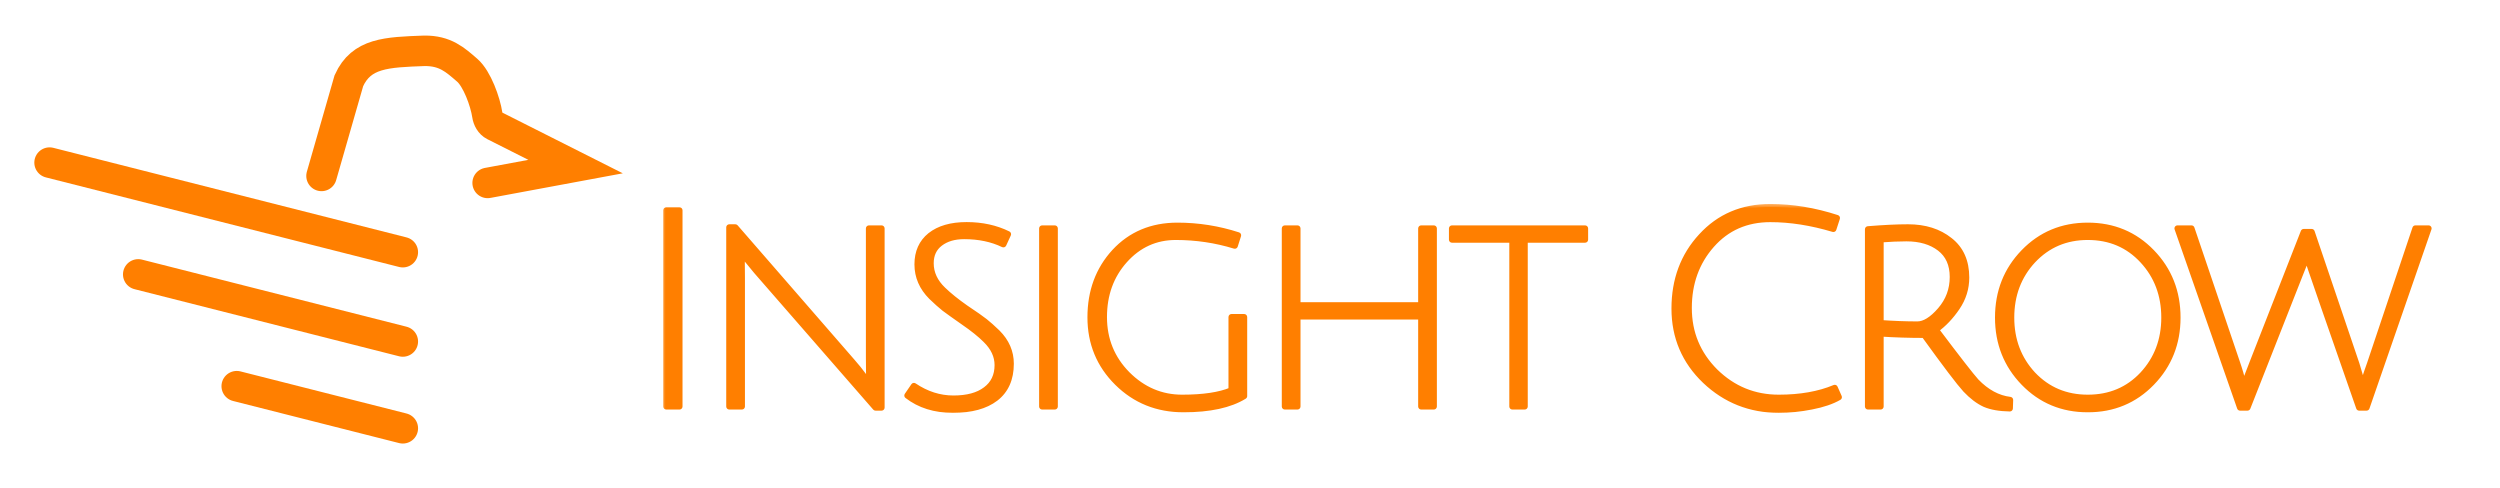 <svg width="246" height="48" viewBox="0 0 246 48" fill="none" xmlns="http://www.w3.org/2000/svg">
<mask id="path-1-outside-1_3_9" maskUnits="userSpaceOnUse" x="65" y="20" width="175" height="21" fill="black">
<rect fill="white" x="65" y="20" width="175" height="21"/>
<path d="M65.564 40V20.695H66.86V40H65.564ZM71.761 40V22.369H72.355L83.857 35.599C84.271 36.067 84.649 36.535 84.991 37.003C85.351 37.453 85.54 37.687 85.558 37.705C85.522 37.273 85.504 36.427 85.504 35.167V22.477H86.746V40.108H86.152L74.434 26.662L72.949 24.853C72.985 25.213 73.003 26.059 73.003 27.391V40H71.761ZM94.871 23.233C93.899 23.233 93.107 23.467 92.495 23.935C91.883 24.403 91.577 25.06 91.577 25.906C91.577 26.878 91.982 27.751 92.792 28.525C93.368 29.083 94.106 29.677 95.006 30.307C95.924 30.919 96.554 31.36 96.896 31.63C97.238 31.9 97.652 32.269 98.138 32.737C99.02 33.619 99.461 34.636 99.461 35.788C99.461 37.282 98.957 38.416 97.949 39.19C96.959 39.946 95.564 40.324 93.764 40.324C91.982 40.324 90.488 39.856 89.282 38.92L89.93 37.975C91.154 38.803 92.45 39.217 93.818 39.217C95.186 39.217 96.248 38.929 97.004 38.353C97.778 37.777 98.165 36.967 98.165 35.923C98.165 35.023 97.778 34.195 97.004 33.439C96.464 32.899 95.735 32.314 94.817 31.684C93.917 31.054 93.287 30.604 92.927 30.334C92.567 30.046 92.144 29.668 91.658 29.2C90.74 28.282 90.281 27.22 90.281 26.014C90.281 24.808 90.704 23.863 91.55 23.179C92.414 22.495 93.602 22.153 95.114 22.153C96.626 22.153 97.985 22.45 99.191 23.044L98.732 24.043C97.616 23.503 96.329 23.233 94.871 23.233ZM102.549 40V22.477H103.791V40H102.549ZM115.701 23.314C113.703 23.314 112.02 24.079 110.652 25.609C109.302 27.121 108.627 28.984 108.627 31.198C108.627 33.412 109.392 35.293 110.922 36.841C112.452 38.371 114.252 39.136 116.322 39.136C118.41 39.136 120.03 38.893 121.182 38.407V31.198H122.424V38.974C121.02 39.838 119.031 40.27 116.457 40.27C113.883 40.27 111.714 39.397 109.95 37.651C108.186 35.905 107.304 33.763 107.304 31.225C107.304 28.669 108.096 26.527 109.68 24.799C111.282 23.071 113.343 22.207 115.863 22.207C117.897 22.207 119.886 22.522 121.83 23.152L121.506 24.178C119.634 23.602 117.699 23.314 115.701 23.314ZM139.847 40V31.144H127.67V40H126.428V22.477H127.67V30.037H139.847V22.477H141.089V40H139.847ZM148.816 23.584H142.876V22.477H155.971V23.584H150.031V40H148.816V23.584ZM175.032 40.324C172.224 40.324 169.812 39.37 167.796 37.462C165.78 35.536 164.772 33.169 164.772 30.361C164.772 27.535 165.654 25.168 167.418 23.26C169.182 21.334 171.441 20.371 174.195 20.371C176.355 20.371 178.542 20.731 180.756 21.451L180.405 22.531C178.245 21.883 176.175 21.559 174.195 21.559C171.837 21.559 169.911 22.405 168.417 24.097C166.923 25.789 166.176 27.859 166.176 30.307C166.176 32.755 167.04 34.843 168.768 36.571C170.514 38.281 172.602 39.136 175.032 39.136C177.156 39.136 178.992 38.812 180.54 38.164L180.945 39.082C180.261 39.478 179.361 39.784 178.245 40C177.147 40.216 176.076 40.324 175.032 40.324ZM183.81 40V22.558C185.358 22.432 186.672 22.369 187.752 22.369C189.408 22.369 190.776 22.801 191.856 23.665C192.936 24.511 193.476 25.726 193.476 27.31C193.476 28.372 193.17 29.353 192.558 30.253C191.946 31.153 191.253 31.882 190.479 32.44C192.621 35.284 193.944 36.985 194.448 37.543C195.474 38.605 196.59 39.208 197.796 39.352L197.769 40.189C196.761 40.171 195.942 40.027 195.312 39.757C194.682 39.469 194.052 38.992 193.422 38.326C192.81 37.66 191.451 35.869 189.345 32.953C187.887 32.953 186.456 32.908 185.052 32.818V40H183.81ZM188.67 31.927C189.372 31.927 190.128 31.459 190.938 30.523C191.748 29.587 192.153 28.498 192.153 27.256C192.153 26.014 191.73 25.069 190.884 24.421C190.038 23.773 188.94 23.449 187.59 23.449C186.87 23.449 186.024 23.485 185.052 23.557V31.792C186.348 31.882 187.554 31.927 188.67 31.927ZM205.437 40.27C202.935 40.27 200.838 39.397 199.146 37.651C197.454 35.905 196.608 33.772 196.608 31.252C196.608 28.714 197.454 26.572 199.146 24.826C200.838 23.08 202.935 22.207 205.437 22.207C207.939 22.207 210.036 23.08 211.728 24.826C213.42 26.572 214.266 28.714 214.266 31.252C214.266 33.772 213.42 35.905 211.728 37.651C210.036 39.397 207.939 40.27 205.437 40.27ZM205.437 23.314C203.277 23.314 201.477 24.079 200.037 25.609C198.615 27.139 197.904 29.02 197.904 31.252C197.904 33.466 198.615 35.338 200.037 36.868C201.477 38.38 203.277 39.136 205.437 39.136C207.615 39.136 209.415 38.38 210.837 36.868C212.259 35.338 212.97 33.466 212.97 31.252C212.97 29.02 212.259 27.139 210.837 25.609C209.415 24.079 207.615 23.314 205.437 23.314ZM221.636 35.734L226.685 22.828H227.468L231.869 35.815L232.517 38.002C232.571 37.66 232.796 36.94 233.192 35.842L237.674 22.477H238.97L232.868 40.108H232.139C229.133 31.486 227.576 27.004 227.468 26.662C227.306 26.176 227.144 25.699 226.982 25.231C226.892 25.537 226.649 26.176 226.253 27.148L221.15 40.108H220.421L214.265 22.477H215.642L220.097 35.626C220.349 36.346 220.583 37.147 220.799 38.029C220.889 37.669 221.168 36.904 221.636 35.734Z"/>
</mask>
<path d="M65.564 40V20.695H66.86V40H65.564ZM71.761 40V22.369H72.355L83.857 35.599C84.271 36.067 84.649 36.535 84.991 37.003C85.351 37.453 85.54 37.687 85.558 37.705C85.522 37.273 85.504 36.427 85.504 35.167V22.477H86.746V40.108H86.152L74.434 26.662L72.949 24.853C72.985 25.213 73.003 26.059 73.003 27.391V40H71.761ZM94.871 23.233C93.899 23.233 93.107 23.467 92.495 23.935C91.883 24.403 91.577 25.06 91.577 25.906C91.577 26.878 91.982 27.751 92.792 28.525C93.368 29.083 94.106 29.677 95.006 30.307C95.924 30.919 96.554 31.36 96.896 31.63C97.238 31.9 97.652 32.269 98.138 32.737C99.02 33.619 99.461 34.636 99.461 35.788C99.461 37.282 98.957 38.416 97.949 39.19C96.959 39.946 95.564 40.324 93.764 40.324C91.982 40.324 90.488 39.856 89.282 38.92L89.93 37.975C91.154 38.803 92.45 39.217 93.818 39.217C95.186 39.217 96.248 38.929 97.004 38.353C97.778 37.777 98.165 36.967 98.165 35.923C98.165 35.023 97.778 34.195 97.004 33.439C96.464 32.899 95.735 32.314 94.817 31.684C93.917 31.054 93.287 30.604 92.927 30.334C92.567 30.046 92.144 29.668 91.658 29.2C90.74 28.282 90.281 27.22 90.281 26.014C90.281 24.808 90.704 23.863 91.55 23.179C92.414 22.495 93.602 22.153 95.114 22.153C96.626 22.153 97.985 22.45 99.191 23.044L98.732 24.043C97.616 23.503 96.329 23.233 94.871 23.233ZM102.549 40V22.477H103.791V40H102.549ZM115.701 23.314C113.703 23.314 112.02 24.079 110.652 25.609C109.302 27.121 108.627 28.984 108.627 31.198C108.627 33.412 109.392 35.293 110.922 36.841C112.452 38.371 114.252 39.136 116.322 39.136C118.41 39.136 120.03 38.893 121.182 38.407V31.198H122.424V38.974C121.02 39.838 119.031 40.27 116.457 40.27C113.883 40.27 111.714 39.397 109.95 37.651C108.186 35.905 107.304 33.763 107.304 31.225C107.304 28.669 108.096 26.527 109.68 24.799C111.282 23.071 113.343 22.207 115.863 22.207C117.897 22.207 119.886 22.522 121.83 23.152L121.506 24.178C119.634 23.602 117.699 23.314 115.701 23.314ZM139.847 40V31.144H127.67V40H126.428V22.477H127.67V30.037H139.847V22.477H141.089V40H139.847ZM148.816 23.584H142.876V22.477H155.971V23.584H150.031V40H148.816V23.584ZM175.032 40.324C172.224 40.324 169.812 39.37 167.796 37.462C165.78 35.536 164.772 33.169 164.772 30.361C164.772 27.535 165.654 25.168 167.418 23.26C169.182 21.334 171.441 20.371 174.195 20.371C176.355 20.371 178.542 20.731 180.756 21.451L180.405 22.531C178.245 21.883 176.175 21.559 174.195 21.559C171.837 21.559 169.911 22.405 168.417 24.097C166.923 25.789 166.176 27.859 166.176 30.307C166.176 32.755 167.04 34.843 168.768 36.571C170.514 38.281 172.602 39.136 175.032 39.136C177.156 39.136 178.992 38.812 180.54 38.164L180.945 39.082C180.261 39.478 179.361 39.784 178.245 40C177.147 40.216 176.076 40.324 175.032 40.324ZM183.81 40V22.558C185.358 22.432 186.672 22.369 187.752 22.369C189.408 22.369 190.776 22.801 191.856 23.665C192.936 24.511 193.476 25.726 193.476 27.31C193.476 28.372 193.17 29.353 192.558 30.253C191.946 31.153 191.253 31.882 190.479 32.44C192.621 35.284 193.944 36.985 194.448 37.543C195.474 38.605 196.59 39.208 197.796 39.352L197.769 40.189C196.761 40.171 195.942 40.027 195.312 39.757C194.682 39.469 194.052 38.992 193.422 38.326C192.81 37.66 191.451 35.869 189.345 32.953C187.887 32.953 186.456 32.908 185.052 32.818V40H183.81ZM188.67 31.927C189.372 31.927 190.128 31.459 190.938 30.523C191.748 29.587 192.153 28.498 192.153 27.256C192.153 26.014 191.73 25.069 190.884 24.421C190.038 23.773 188.94 23.449 187.59 23.449C186.87 23.449 186.024 23.485 185.052 23.557V31.792C186.348 31.882 187.554 31.927 188.67 31.927ZM205.437 40.27C202.935 40.27 200.838 39.397 199.146 37.651C197.454 35.905 196.608 33.772 196.608 31.252C196.608 28.714 197.454 26.572 199.146 24.826C200.838 23.08 202.935 22.207 205.437 22.207C207.939 22.207 210.036 23.08 211.728 24.826C213.42 26.572 214.266 28.714 214.266 31.252C214.266 33.772 213.42 35.905 211.728 37.651C210.036 39.397 207.939 40.27 205.437 40.27ZM205.437 23.314C203.277 23.314 201.477 24.079 200.037 25.609C198.615 27.139 197.904 29.02 197.904 31.252C197.904 33.466 198.615 35.338 200.037 36.868C201.477 38.38 203.277 39.136 205.437 39.136C207.615 39.136 209.415 38.38 210.837 36.868C212.259 35.338 212.97 33.466 212.97 31.252C212.97 29.02 212.259 27.139 210.837 25.609C209.415 24.079 207.615 23.314 205.437 23.314ZM221.636 35.734L226.685 22.828H227.468L231.869 35.815L232.517 38.002C232.571 37.66 232.796 36.94 233.192 35.842L237.674 22.477H238.97L232.868 40.108H232.139C229.133 31.486 227.576 27.004 227.468 26.662C227.306 26.176 227.144 25.699 226.982 25.231C226.892 25.537 226.649 26.176 226.253 27.148L221.15 40.108H220.421L214.265 22.477H215.642L220.097 35.626C220.349 36.346 220.583 37.147 220.799 38.029C220.889 37.669 221.168 36.904 221.636 35.734Z" fill="#FF7F00"/>
<path d="M65.564 40H65.264C65.264 40.166 65.398 40.3 65.564 40.3V40ZM65.564 20.695V20.395C65.398 20.395 65.264 20.529 65.264 20.695H65.564ZM66.86 20.695H67.16C67.16 20.529 67.026 20.395 66.86 20.395V20.695ZM66.86 40V40.3C67.026 40.3 67.16 40.166 67.16 40H66.86ZM65.864 40V20.695H65.264V40H65.864ZM65.564 20.995H66.86V20.395H65.564V20.995ZM66.56 20.695V40H67.16V20.695H66.56ZM66.86 39.7H65.564V40.3H66.86V39.7ZM71.761 40H71.461C71.461 40.166 71.595 40.3 71.761 40.3V40ZM71.761 22.369V22.069C71.595 22.069 71.461 22.203 71.461 22.369H71.761ZM72.355 22.369L72.582 22.172C72.525 22.107 72.442 22.069 72.355 22.069V22.369ZM83.857 35.599L83.631 35.796L83.632 35.798L83.857 35.599ZM84.991 37.003L84.749 37.18L84.757 37.19L84.991 37.003ZM85.558 37.705L85.346 37.917C85.435 38.006 85.57 38.03 85.684 37.977C85.799 37.924 85.868 37.806 85.857 37.68L85.558 37.705ZM85.504 22.477V22.177C85.338 22.177 85.204 22.311 85.204 22.477H85.504ZM86.746 22.477H87.046C87.046 22.311 86.912 22.177 86.746 22.177V22.477ZM86.746 40.108V40.408C86.912 40.408 87.046 40.274 87.046 40.108H86.746ZM86.152 40.108L85.926 40.305C85.983 40.37 86.065 40.408 86.152 40.408V40.108ZM74.434 26.662L74.202 26.852L74.208 26.859L74.434 26.662ZM72.949 24.853L73.181 24.663C73.097 24.561 72.956 24.525 72.834 24.576C72.712 24.627 72.638 24.751 72.651 24.883L72.949 24.853ZM73.003 40V40.3C73.169 40.3 73.303 40.166 73.303 40H73.003ZM72.061 40V22.369H71.461V40H72.061ZM71.761 22.669H72.355V22.069H71.761V22.669ZM72.129 22.566L83.631 35.796L84.084 35.402L72.582 22.172L72.129 22.566ZM83.632 35.798C84.041 36.259 84.413 36.72 84.749 37.18L85.233 36.826C84.885 36.35 84.501 35.875 84.082 35.4L83.632 35.798ZM84.757 37.19C84.937 37.416 85.075 37.587 85.169 37.705C85.217 37.763 85.254 37.809 85.281 37.841C85.3 37.865 85.328 37.899 85.346 37.917L85.77 37.493C85.779 37.502 85.776 37.5 85.744 37.461C85.719 37.43 85.683 37.386 85.636 37.328C85.542 37.211 85.405 37.041 85.225 36.816L84.757 37.19ZM85.857 37.68C85.822 37.263 85.804 36.429 85.804 35.167H85.204C85.204 36.425 85.222 37.283 85.259 37.73L85.857 37.68ZM85.804 35.167V22.477H85.204V35.167H85.804ZM85.504 22.777H86.746V22.177H85.504V22.777ZM86.446 22.477V40.108H87.046V22.477H86.446ZM86.746 39.808H86.152V40.408H86.746V39.808ZM86.378 39.911L74.66 26.465L74.208 26.859L85.926 40.305L86.378 39.911ZM74.666 26.472L73.181 24.663L72.717 25.043L74.202 26.852L74.666 26.472ZM72.651 24.883C72.685 25.225 72.703 26.054 72.703 27.391H73.303C73.303 26.064 73.285 25.201 73.248 24.823L72.651 24.883ZM72.703 27.391V40H73.303V27.391H72.703ZM73.003 39.7H71.761V40.3H73.003V39.7ZM92.495 23.935L92.313 23.697L92.313 23.697L92.495 23.935ZM92.792 28.525L93.001 28.309L92.999 28.308L92.792 28.525ZM95.006 30.307L94.834 30.553L94.84 30.557L95.006 30.307ZM96.896 31.63L96.71 31.866L96.71 31.866L96.896 31.63ZM98.138 32.737L98.35 32.525L98.346 32.521L98.138 32.737ZM97.949 39.19L98.131 39.428L98.132 39.428L97.949 39.19ZM89.282 38.92L89.035 38.75C88.945 38.881 88.973 39.06 89.098 39.157L89.282 38.92ZM89.93 37.975L90.098 37.727C89.962 37.634 89.776 37.669 89.683 37.805L89.93 37.975ZM97.004 38.353L96.825 38.112L96.822 38.114L97.004 38.353ZM97.004 33.439L96.792 33.651L96.794 33.654L97.004 33.439ZM94.817 31.684L94.645 31.93L94.647 31.931L94.817 31.684ZM92.927 30.334L92.74 30.568L92.747 30.574L92.927 30.334ZM91.658 29.2L91.446 29.412L91.45 29.416L91.658 29.2ZM91.55 23.179L91.364 22.944L91.361 22.946L91.55 23.179ZM99.191 23.044L99.464 23.169C99.531 23.022 99.469 22.847 99.324 22.775L99.191 23.044ZM98.732 24.043L98.601 24.313C98.674 24.348 98.757 24.353 98.833 24.325C98.909 24.298 98.971 24.241 99.005 24.168L98.732 24.043ZM94.871 22.933C93.851 22.933 92.99 23.179 92.313 23.697L92.677 24.173C93.225 23.755 93.947 23.533 94.871 23.533V22.933ZM92.313 23.697C91.619 24.228 91.277 24.977 91.277 25.906H91.877C91.877 25.143 92.147 24.578 92.677 24.173L92.313 23.697ZM91.277 25.906C91.277 26.973 91.725 27.921 92.585 28.742L92.999 28.308C92.239 27.581 91.877 26.783 91.877 25.906H91.277ZM92.583 28.741C93.174 29.313 93.925 29.917 94.834 30.553L95.178 30.061C94.287 29.437 93.562 28.853 93.001 28.309L92.583 28.741ZM94.84 30.557C95.758 31.169 96.379 31.604 96.71 31.866L97.082 31.395C96.729 31.116 96.09 30.669 95.172 30.057L94.84 30.557ZM96.71 31.866C97.041 32.127 97.448 32.489 97.93 32.953L98.346 32.521C97.856 32.049 97.435 31.673 97.082 31.395L96.71 31.866ZM97.926 32.949C98.757 33.78 99.161 34.722 99.161 35.788H99.761C99.761 34.55 99.283 33.458 98.35 32.525L97.926 32.949ZM99.161 35.788C99.161 37.207 98.687 38.245 97.766 38.952L98.132 39.428C99.227 38.587 99.761 37.357 99.761 35.788H99.161ZM97.767 38.952C96.848 39.653 95.526 40.024 93.764 40.024V40.624C95.602 40.624 97.07 40.239 98.131 39.428L97.767 38.952ZM93.764 40.024C92.037 40.024 90.611 39.572 89.466 38.683L89.098 39.157C90.365 40.14 91.927 40.624 93.764 40.624V40.024ZM89.529 39.09L90.177 38.145L89.683 37.805L89.035 38.75L89.529 39.09ZM89.762 38.224C91.031 39.082 92.385 39.517 93.818 39.517V38.917C92.515 38.917 91.277 38.524 90.098 37.727L89.762 38.224ZM93.818 39.517C95.224 39.517 96.359 39.222 97.186 38.592L96.822 38.114C96.137 38.636 95.148 38.917 93.818 38.917V39.517ZM97.183 38.594C98.04 37.956 98.465 37.053 98.465 35.923H97.865C97.865 36.881 97.516 37.598 96.825 38.112L97.183 38.594ZM98.465 35.923C98.465 34.926 98.033 34.025 97.214 33.224L96.794 33.654C97.523 34.365 97.865 35.12 97.865 35.923H98.465ZM97.216 33.227C96.659 32.669 95.914 32.073 94.987 31.437L94.647 31.931C95.556 32.555 96.269 33.129 96.792 33.651L97.216 33.227ZM94.989 31.438C94.089 30.808 93.463 30.361 93.107 30.094L92.747 30.574C93.111 30.847 93.745 31.3 94.645 31.93L94.989 31.438ZM93.114 30.1C92.764 29.819 92.348 29.448 91.866 28.984L91.45 29.416C91.94 29.888 92.37 30.273 92.74 30.568L93.114 30.1ZM91.87 28.988C91.004 28.121 90.581 27.134 90.581 26.014H89.981C89.981 27.306 90.476 28.443 91.446 29.412L91.87 28.988ZM90.581 26.014C90.581 24.887 90.971 24.033 91.739 23.412L91.361 22.946C90.437 23.693 89.981 24.729 89.981 26.014H90.581ZM91.736 23.414C92.531 22.785 93.645 22.453 95.114 22.453V21.853C93.559 21.853 92.297 22.205 91.364 22.944L91.736 23.414ZM95.114 22.453C96.586 22.453 97.899 22.742 99.058 23.313L99.324 22.775C98.072 22.158 96.666 21.853 95.114 21.853V22.453ZM98.918 22.919L98.459 23.918L99.005 24.168L99.464 23.169L98.918 22.919ZM98.863 23.773C97.699 23.21 96.366 22.933 94.871 22.933V23.533C96.292 23.533 97.533 23.796 98.601 24.313L98.863 23.773ZM102.549 40H102.249C102.249 40.166 102.383 40.3 102.549 40.3V40ZM102.549 22.477V22.177C102.383 22.177 102.249 22.311 102.249 22.477H102.549ZM103.791 22.477H104.091C104.091 22.311 103.956 22.177 103.791 22.177V22.477ZM103.791 40V40.3C103.956 40.3 104.091 40.166 104.091 40H103.791ZM102.849 40V22.477H102.249V40H102.849ZM102.549 22.777H103.791V22.177H102.549V22.777ZM103.491 22.477V40H104.091V22.477H103.491ZM103.791 39.7H102.549V40.3H103.791V39.7ZM110.652 25.609L110.428 25.409L110.428 25.409L110.652 25.609ZM110.922 36.841L110.709 37.052L110.71 37.053L110.922 36.841ZM121.182 38.407L121.299 38.683C121.41 38.636 121.482 38.528 121.482 38.407H121.182ZM121.182 31.198V30.898C121.016 30.898 120.882 31.032 120.882 31.198H121.182ZM122.424 31.198H122.724C122.724 31.032 122.59 30.898 122.424 30.898V31.198ZM122.424 38.974L122.581 39.23C122.67 39.175 122.724 39.078 122.724 38.974H122.424ZM109.95 37.651L109.739 37.864L109.739 37.864L109.95 37.651ZM109.68 24.799L109.46 24.595L109.459 24.596L109.68 24.799ZM121.83 23.152L122.116 23.242C122.166 23.085 122.079 22.917 121.923 22.867L121.83 23.152ZM121.506 24.178L121.418 24.465C121.575 24.513 121.743 24.425 121.792 24.268L121.506 24.178ZM115.701 23.014C113.615 23.014 111.852 23.817 110.428 25.409L110.876 25.809C112.189 24.341 113.791 23.614 115.701 23.614V23.014ZM110.428 25.409C109.025 26.981 108.327 28.918 108.327 31.198H108.927C108.927 29.05 109.58 27.261 110.876 25.809L110.428 25.409ZM108.327 31.198C108.327 33.489 109.122 35.447 110.709 37.052L111.135 36.63C109.662 35.139 108.927 33.335 108.927 31.198H108.327ZM110.71 37.053C112.293 38.637 114.169 39.436 116.322 39.436V38.836C114.336 38.836 112.611 38.105 111.134 36.629L110.71 37.053ZM116.322 39.436C118.427 39.436 120.093 39.192 121.299 38.683L121.065 38.131C119.967 38.594 118.393 38.836 116.322 38.836V39.436ZM121.482 38.407V31.198H120.882V38.407H121.482ZM121.182 31.498H122.424V30.898H121.182V31.498ZM122.124 31.198V38.974H122.724V31.198H122.124ZM122.267 38.718C120.93 39.541 119.004 39.97 116.457 39.97V40.57C119.058 40.57 121.111 40.135 122.581 39.23L122.267 38.718ZM116.457 39.97C113.959 39.97 111.867 39.126 110.161 37.438L109.739 37.864C111.562 39.668 113.807 40.57 116.457 40.57V39.97ZM110.161 37.438C108.455 35.749 107.604 33.685 107.604 31.225H107.004C107.004 33.841 107.917 36.06 109.739 37.864L110.161 37.438ZM107.604 31.225C107.604 28.737 108.373 26.669 109.901 25.002L109.459 24.596C107.819 26.385 107.004 28.601 107.004 31.225H107.604ZM109.9 25.003C111.441 23.341 113.42 22.507 115.863 22.507V21.907C113.266 21.907 111.123 22.801 109.46 24.595L109.9 25.003ZM115.863 22.507C117.866 22.507 119.823 22.817 121.738 23.437L121.923 22.867C119.949 22.227 117.929 21.907 115.863 21.907V22.507ZM121.544 23.062L121.22 24.088L121.792 24.268L122.116 23.242L121.544 23.062ZM121.594 23.891C119.693 23.306 117.728 23.014 115.701 23.014V23.614C117.67 23.614 119.575 23.898 121.418 24.465L121.594 23.891ZM139.847 40H139.547C139.547 40.166 139.681 40.3 139.847 40.3V40ZM139.847 31.144H140.147C140.147 30.978 140.012 30.844 139.847 30.844V31.144ZM127.67 31.144V30.844C127.504 30.844 127.37 30.978 127.37 31.144H127.67ZM127.67 40V40.3C127.835 40.3 127.97 40.166 127.97 40H127.67ZM126.428 40H126.128C126.128 40.166 126.262 40.3 126.428 40.3V40ZM126.428 22.477V22.177C126.262 22.177 126.128 22.311 126.128 22.477H126.428ZM127.67 22.477H127.97C127.97 22.311 127.835 22.177 127.67 22.177V22.477ZM127.67 30.037H127.37C127.37 30.203 127.504 30.337 127.67 30.337V30.037ZM139.847 30.037V30.337C140.012 30.337 140.147 30.203 140.147 30.037H139.847ZM139.847 22.477V22.177C139.681 22.177 139.547 22.311 139.547 22.477H139.847ZM141.089 22.477H141.389C141.389 22.311 141.254 22.177 141.089 22.177V22.477ZM141.089 40V40.3C141.254 40.3 141.389 40.166 141.389 40H141.089ZM140.147 40V31.144H139.547V40H140.147ZM139.847 30.844H127.67V31.444H139.847V30.844ZM127.37 31.144V40H127.97V31.144H127.37ZM127.67 39.7H126.428V40.3H127.67V39.7ZM126.728 40V22.477H126.128V40H126.728ZM126.428 22.777H127.67V22.177H126.428V22.777ZM127.37 22.477V30.037H127.97V22.477H127.37ZM127.67 30.337H139.847V29.737H127.67V30.337ZM140.147 30.037V22.477H139.547V30.037H140.147ZM139.847 22.777H141.089V22.177H139.847V22.777ZM140.789 22.477V40H141.389V22.477H140.789ZM141.089 39.7H139.847V40.3H141.089V39.7ZM148.816 23.584H149.116C149.116 23.418 148.982 23.284 148.816 23.284V23.584ZM142.876 23.584H142.576C142.576 23.75 142.71 23.884 142.876 23.884V23.584ZM142.876 22.477V22.177C142.71 22.177 142.576 22.311 142.576 22.477H142.876ZM155.971 22.477H156.271C156.271 22.311 156.137 22.177 155.971 22.177V22.477ZM155.971 23.584V23.884C156.137 23.884 156.271 23.75 156.271 23.584H155.971ZM150.031 23.584V23.284C149.865 23.284 149.731 23.418 149.731 23.584H150.031ZM150.031 40V40.3C150.197 40.3 150.331 40.166 150.331 40H150.031ZM148.816 40H148.516C148.516 40.166 148.65 40.3 148.816 40.3V40ZM148.816 23.284H142.876V23.884H148.816V23.284ZM143.176 23.584V22.477H142.576V23.584H143.176ZM142.876 22.777H155.971V22.177H142.876V22.777ZM155.671 22.477V23.584H156.271V22.477H155.671ZM155.971 23.284H150.031V23.884H155.971V23.284ZM149.731 23.584V40H150.331V23.584H149.731ZM150.031 39.7H148.816V40.3H150.031V39.7ZM149.116 40V23.584H148.516V40H149.116ZM167.796 37.462L167.589 37.679L167.59 37.68L167.796 37.462ZM167.418 23.26L167.638 23.464L167.639 23.463L167.418 23.26ZM180.756 21.451L181.041 21.544C181.092 21.386 181.006 21.217 180.849 21.166L180.756 21.451ZM180.405 22.531L180.319 22.818C180.475 22.865 180.64 22.779 180.69 22.624L180.405 22.531ZM168.417 24.097L168.192 23.898L168.192 23.898L168.417 24.097ZM168.768 36.571L168.556 36.783L168.558 36.785L168.768 36.571ZM180.54 38.164L180.814 38.043C180.748 37.893 180.575 37.824 180.424 37.887L180.54 38.164ZM180.945 39.082L181.095 39.342C181.228 39.265 181.281 39.101 181.219 38.961L180.945 39.082ZM178.245 40L178.188 39.706L178.187 39.706L178.245 40ZM175.032 40.024C172.3 40.024 169.962 39.099 168.002 37.244L167.59 37.68C169.662 39.641 172.148 40.624 175.032 40.624V40.024ZM168.003 37.245C166.047 35.376 165.072 33.088 165.072 30.361H164.472C164.472 33.25 165.513 35.696 167.589 37.679L168.003 37.245ZM165.072 30.361C165.072 27.603 165.93 25.311 167.638 23.464L167.198 23.056C165.378 25.025 164.472 27.467 164.472 30.361H165.072ZM167.639 23.463C169.343 21.602 171.52 20.671 174.195 20.671V20.071C171.362 20.071 169.021 21.066 167.197 23.057L167.639 23.463ZM174.195 20.671C176.321 20.671 178.477 21.025 180.663 21.736L180.849 21.166C178.607 20.437 176.389 20.071 174.195 20.071V20.671ZM180.471 21.358L180.12 22.438L180.69 22.624L181.041 21.544L180.471 21.358ZM180.491 22.244C178.307 21.588 176.208 21.259 174.195 21.259V21.859C176.142 21.859 178.183 22.178 180.319 22.818L180.491 22.244ZM174.195 21.259C171.755 21.259 169.746 22.139 168.192 23.898L168.642 24.296C170.076 22.671 171.919 21.859 174.195 21.859V21.259ZM168.192 23.898C166.645 25.65 165.876 27.793 165.876 30.307H166.476C166.476 27.925 167.2 25.928 168.642 24.296L168.192 23.898ZM165.876 30.307C165.876 32.834 166.771 34.999 168.556 36.783L168.98 36.359C167.308 34.687 166.476 32.676 166.476 30.307H165.876ZM168.558 36.785C170.36 38.55 172.523 39.436 175.032 39.436V38.836C172.681 38.836 170.668 38.012 168.978 36.357L168.558 36.785ZM175.032 39.436C177.186 39.436 179.063 39.108 180.656 38.441L180.424 37.887C178.921 38.516 177.126 38.836 175.032 38.836V39.436ZM180.265 38.285L180.67 39.203L181.219 38.961L180.814 38.043L180.265 38.285ZM180.795 38.822C180.149 39.196 179.284 39.493 178.188 39.706L178.302 40.294C179.438 40.075 180.373 39.76 181.095 39.342L180.795 38.822ZM178.187 39.706C177.107 39.918 176.055 40.024 175.032 40.024V40.624C176.097 40.624 177.187 40.514 178.303 40.294L178.187 39.706ZM183.81 40H183.51C183.51 40.166 183.644 40.3 183.81 40.3V40ZM183.81 22.558L183.786 22.259C183.63 22.272 183.51 22.402 183.51 22.558H183.81ZM191.856 23.665L191.669 23.899L191.671 23.901L191.856 23.665ZM192.558 30.253L192.806 30.422L192.806 30.422L192.558 30.253ZM190.479 32.44L190.304 32.197C190.238 32.244 190.195 32.315 190.182 32.395C190.17 32.475 190.191 32.556 190.239 32.62L190.479 32.44ZM194.448 37.543L194.225 37.744L194.232 37.751L194.448 37.543ZM197.796 39.352L198.096 39.362C198.101 39.206 197.986 39.073 197.832 39.054L197.796 39.352ZM197.769 40.189L197.764 40.489C197.928 40.492 198.064 40.363 198.069 40.199L197.769 40.189ZM195.312 39.757L195.187 40.03L195.194 40.033L195.312 39.757ZM193.422 38.326L193.201 38.529L193.204 38.532L193.422 38.326ZM189.345 32.953L189.588 32.777C189.532 32.699 189.441 32.653 189.345 32.653V32.953ZM185.052 32.818L185.071 32.519C184.989 32.513 184.907 32.542 184.847 32.599C184.786 32.656 184.752 32.735 184.752 32.818H185.052ZM185.052 40V40.3C185.218 40.3 185.352 40.166 185.352 40H185.052ZM190.938 30.523L190.711 30.327L190.711 30.327L190.938 30.523ZM190.884 24.421L191.066 24.183L191.066 24.183L190.884 24.421ZM185.052 23.557L185.03 23.258C184.873 23.269 184.752 23.4 184.752 23.557H185.052ZM185.052 31.792H184.752C184.752 31.95 184.874 32.08 185.031 32.091L185.052 31.792ZM184.11 40V22.558H183.51V40H184.11ZM183.834 22.857C185.377 22.731 186.683 22.669 187.752 22.669V22.069C186.661 22.069 185.339 22.133 183.786 22.259L183.834 22.857ZM187.752 22.669C189.354 22.669 190.652 23.086 191.669 23.899L192.043 23.431C190.9 22.516 189.462 22.069 187.752 22.069V22.669ZM191.671 23.901C192.667 24.681 193.176 25.802 193.176 27.31H193.776C193.776 25.65 193.205 24.341 192.041 23.429L191.671 23.901ZM193.176 27.31C193.176 28.31 192.889 29.233 192.31 30.084L192.806 30.422C193.451 29.473 193.776 28.434 193.776 27.31H193.176ZM192.31 30.084C191.715 30.959 191.046 31.662 190.304 32.197L190.655 32.683C191.461 32.102 192.177 31.347 192.806 30.422L192.31 30.084ZM190.239 32.62C192.378 35.459 193.71 37.174 194.225 37.744L194.671 37.342C194.178 36.796 192.865 35.109 190.719 32.26L190.239 32.62ZM194.232 37.751C195.296 38.852 196.472 39.496 197.761 39.65L197.832 39.054C196.708 38.92 195.653 38.358 194.664 37.335L194.232 37.751ZM197.496 39.342L197.469 40.179L198.069 40.199L198.096 39.362L197.496 39.342ZM197.774 39.889C196.789 39.871 196.012 39.73 195.43 39.481L195.194 40.033C195.872 40.324 196.734 40.471 197.764 40.489L197.774 39.889ZM195.437 39.484C194.851 39.217 194.252 38.766 193.64 38.12L193.204 38.532C193.853 39.218 194.513 39.721 195.187 40.03L195.437 39.484ZM193.643 38.123C193.046 37.473 191.698 35.699 189.588 32.777L189.102 33.129C191.204 36.039 192.575 37.847 193.201 38.529L193.643 38.123ZM189.345 32.653C187.893 32.653 186.469 32.608 185.071 32.519L185.033 33.117C186.444 33.208 187.881 33.253 189.345 33.253V32.653ZM184.752 32.818V40H185.352V32.818H184.752ZM185.052 39.7H183.81V40.3H185.052V39.7ZM188.67 32.227C189.507 32.227 190.339 31.674 191.165 30.719L190.711 30.327C189.917 31.244 189.237 31.627 188.67 31.627V32.227ZM191.165 30.719C192.022 29.729 192.453 28.57 192.453 27.256H191.853C191.853 28.426 191.474 29.445 190.711 30.327L191.165 30.719ZM192.453 27.256C192.453 25.938 191.999 24.897 191.066 24.183L190.702 24.659C191.461 25.241 191.853 26.09 191.853 27.256H192.453ZM191.066 24.183C190.156 23.485 188.988 23.149 187.59 23.149V23.749C188.892 23.749 189.921 24.061 190.702 24.659L191.066 24.183ZM187.59 23.149C186.861 23.149 186.007 23.185 185.03 23.258L185.074 23.856C186.041 23.785 186.88 23.749 187.59 23.749V23.149ZM184.752 23.557V31.792H185.352V23.557H184.752ZM185.031 32.091C186.333 32.182 187.546 32.227 188.67 32.227V31.627C187.562 31.627 186.363 31.582 185.073 31.493L185.031 32.091ZM199.146 37.651L199.361 37.442L199.146 37.651ZM199.146 24.826L199.361 25.035L199.361 25.035L199.146 24.826ZM211.728 24.826L211.943 24.617L211.943 24.617L211.728 24.826ZM211.728 37.651L211.943 37.86L211.943 37.86L211.728 37.651ZM200.037 25.609L199.818 25.403L199.817 25.405L200.037 25.609ZM200.037 36.868L199.817 37.072L199.819 37.075L200.037 36.868ZM210.837 36.868L211.055 37.074L211.056 37.072L210.837 36.868ZM210.837 25.609L211.056 25.405L211.056 25.405L210.837 25.609ZM205.437 39.97C203.013 39.97 200.995 39.128 199.361 37.442L198.93 37.86C200.681 39.666 202.856 40.57 205.437 40.57V39.97ZM199.361 37.442C197.725 35.754 196.908 33.697 196.908 31.252H196.308C196.308 33.847 197.182 36.056 198.93 37.86L199.361 37.442ZM196.908 31.252C196.908 28.788 197.726 26.722 199.361 25.035L198.93 24.617C197.181 26.422 196.308 28.64 196.308 31.252H196.908ZM199.361 25.035C200.995 23.349 203.013 22.507 205.437 22.507V21.907C202.856 21.907 200.681 22.811 198.93 24.617L199.361 25.035ZM205.437 22.507C207.86 22.507 209.879 23.349 211.512 25.035L211.943 24.617C210.193 22.811 208.017 21.907 205.437 21.907V22.507ZM211.512 25.035C213.147 26.722 213.966 28.788 213.966 31.252H214.566C214.566 28.64 213.692 26.422 211.943 24.617L211.512 25.035ZM213.966 31.252C213.966 33.697 213.148 35.754 211.512 37.442L211.943 37.86C213.691 36.056 214.566 33.847 214.566 31.252H213.966ZM211.512 37.442C209.879 39.128 207.86 39.97 205.437 39.97V40.57C208.017 40.57 210.193 39.666 211.943 37.86L211.512 37.442ZM205.437 23.014C203.197 23.014 201.317 23.811 199.818 25.403L200.255 25.815C201.637 24.347 203.357 23.614 205.437 23.614V23.014ZM199.817 25.405C198.34 26.994 197.604 28.95 197.604 31.252H198.204C198.204 29.09 198.89 27.284 200.256 25.813L199.817 25.405ZM197.604 31.252C197.604 33.537 198.34 35.483 199.817 37.072L200.256 36.664C198.889 35.193 198.204 33.395 198.204 31.252H197.604ZM199.819 37.075C201.318 38.649 203.198 39.436 205.437 39.436V38.836C203.356 38.836 201.635 38.111 200.254 36.661L199.819 37.075ZM205.437 39.436C207.693 39.436 209.573 38.649 211.055 37.074L210.618 36.663C209.256 38.111 207.536 38.836 205.437 38.836V39.436ZM211.056 37.072C212.533 35.483 213.27 33.537 213.27 31.252H212.67C212.67 33.395 211.984 35.193 210.617 36.664L211.056 37.072ZM213.27 31.252C213.27 28.95 212.534 26.994 211.056 25.405L210.617 25.813C211.984 27.284 212.67 29.09 212.67 31.252H213.27ZM211.056 25.405C209.575 23.811 207.694 23.014 205.437 23.014V23.614C207.535 23.614 209.254 24.347 210.617 25.813L211.056 25.405ZM221.636 35.734L221.915 35.845L221.916 35.843L221.636 35.734ZM226.685 22.828V22.528C226.562 22.528 226.451 22.604 226.406 22.719L226.685 22.828ZM227.468 22.828L227.753 22.732C227.711 22.61 227.597 22.528 227.468 22.528V22.828ZM231.869 35.815L232.157 35.73L232.154 35.719L231.869 35.815ZM232.517 38.002L232.23 38.087C232.27 38.222 232.397 38.311 232.537 38.301C232.677 38.292 232.792 38.187 232.814 38.049L232.517 38.002ZM233.192 35.842L233.475 35.944L233.477 35.937L233.192 35.842ZM237.674 22.477V22.177C237.546 22.177 237.431 22.259 237.39 22.382L237.674 22.477ZM238.97 22.477L239.254 22.575C239.286 22.483 239.271 22.382 239.215 22.303C239.159 22.224 239.067 22.177 238.97 22.177V22.477ZM232.868 40.108V40.408C232.996 40.408 233.11 40.327 233.152 40.206L232.868 40.108ZM232.139 40.108L231.856 40.207C231.898 40.327 232.012 40.408 232.139 40.408V40.108ZM227.468 26.662L227.755 26.572L227.753 26.567L227.468 26.662ZM226.982 25.231L227.266 25.133C227.223 25.01 227.106 24.928 226.975 24.931C226.845 24.934 226.731 25.021 226.695 25.146L226.982 25.231ZM226.253 27.148L225.976 27.035L225.974 27.038L226.253 27.148ZM221.15 40.108V40.408C221.274 40.408 221.384 40.333 221.43 40.218L221.15 40.108ZM220.421 40.108L220.138 40.207C220.18 40.327 220.294 40.408 220.421 40.408V40.108ZM214.265 22.477V22.177C214.168 22.177 214.077 22.224 214.021 22.303C213.965 22.383 213.95 22.484 213.982 22.576L214.265 22.477ZM215.642 22.477L215.927 22.381C215.885 22.259 215.771 22.177 215.642 22.177V22.477ZM220.097 35.626L219.813 35.722L219.814 35.725L220.097 35.626ZM220.799 38.029L220.508 38.1C220.541 38.234 220.661 38.329 220.799 38.329C220.937 38.329 221.057 38.236 221.09 38.102L220.799 38.029ZM221.916 35.843L226.965 22.937L226.406 22.719L221.357 35.625L221.916 35.843ZM226.685 23.128H227.468V22.528H226.685V23.128ZM227.184 22.924L231.585 35.911L232.154 35.719L227.753 22.732L227.184 22.924ZM231.582 35.9L232.23 38.087L232.805 37.917L232.157 35.73L231.582 35.9ZM232.814 38.049C232.862 37.74 233.076 37.049 233.475 35.944L232.91 35.74C232.517 36.831 232.28 37.58 232.221 37.955L232.814 38.049ZM233.477 35.937L237.959 22.572L237.39 22.382L232.908 35.747L233.477 35.937ZM237.674 22.777H238.97V22.177H237.674V22.777ZM238.687 22.379L232.585 40.01L233.152 40.206L239.254 22.575L238.687 22.379ZM232.868 39.808H232.139V40.408H232.868V39.808ZM232.423 40.009C229.415 31.383 227.861 26.908 227.755 26.572L227.182 26.752C227.292 27.1 228.852 31.59 231.856 40.207L232.423 40.009ZM227.753 26.567C227.591 26.08 227.428 25.602 227.266 25.133L226.699 25.329C226.861 25.796 227.022 26.272 227.184 26.757L227.753 26.567ZM226.695 25.146C226.61 25.435 226.373 26.059 225.976 27.035L226.531 27.261C226.926 26.293 227.175 25.639 227.27 25.316L226.695 25.146ZM225.974 27.038L220.871 39.998L221.43 40.218L226.533 27.258L225.974 27.038ZM221.15 39.808H220.421V40.408H221.15V39.808ZM220.705 40.009L214.549 22.378L213.982 22.576L220.138 40.207L220.705 40.009ZM214.265 22.777H215.642V22.177H214.265V22.777ZM215.358 22.573L219.813 35.722L220.382 35.53L215.927 22.381L215.358 22.573ZM219.814 35.725C220.063 36.434 220.294 37.226 220.508 38.1L221.091 37.958C220.873 37.068 220.636 36.258 220.381 35.527L219.814 35.725ZM221.09 38.102C221.175 37.765 221.445 37.02 221.915 35.845L221.358 35.623C220.892 36.788 220.604 37.573 220.508 37.956L221.09 38.102Z" fill="#FF7F00" mask="url(#path-1-outside-1_3_9)"/>
<path d="M31.637 17.311L34.329 7.941C35.566 5.213 38.026 5.138 41.762 5C43.809 4.98 44.787 5.883 45.975 6.912C46.943 7.75 47.755 10.006 47.951 11.312C48.015 11.738 48.242 12.16 48.626 12.354L56.637 16.392L47.983 18" stroke="#FF7F00" stroke-width="3" stroke-linecap="round"/>
<path d="M4.877 16L39.637 24.815" stroke="#FF7F00" stroke-width="3" stroke-linecap="round"/>
<path d="M23.294 38L39.637 42.144" stroke="#FF7F00" stroke-width="3" stroke-linecap="round"/>
<path d="M13.601 27L39.637 33.603" stroke="#FF7F00" stroke-width="3" stroke-linecap="round"/>
</svg>
